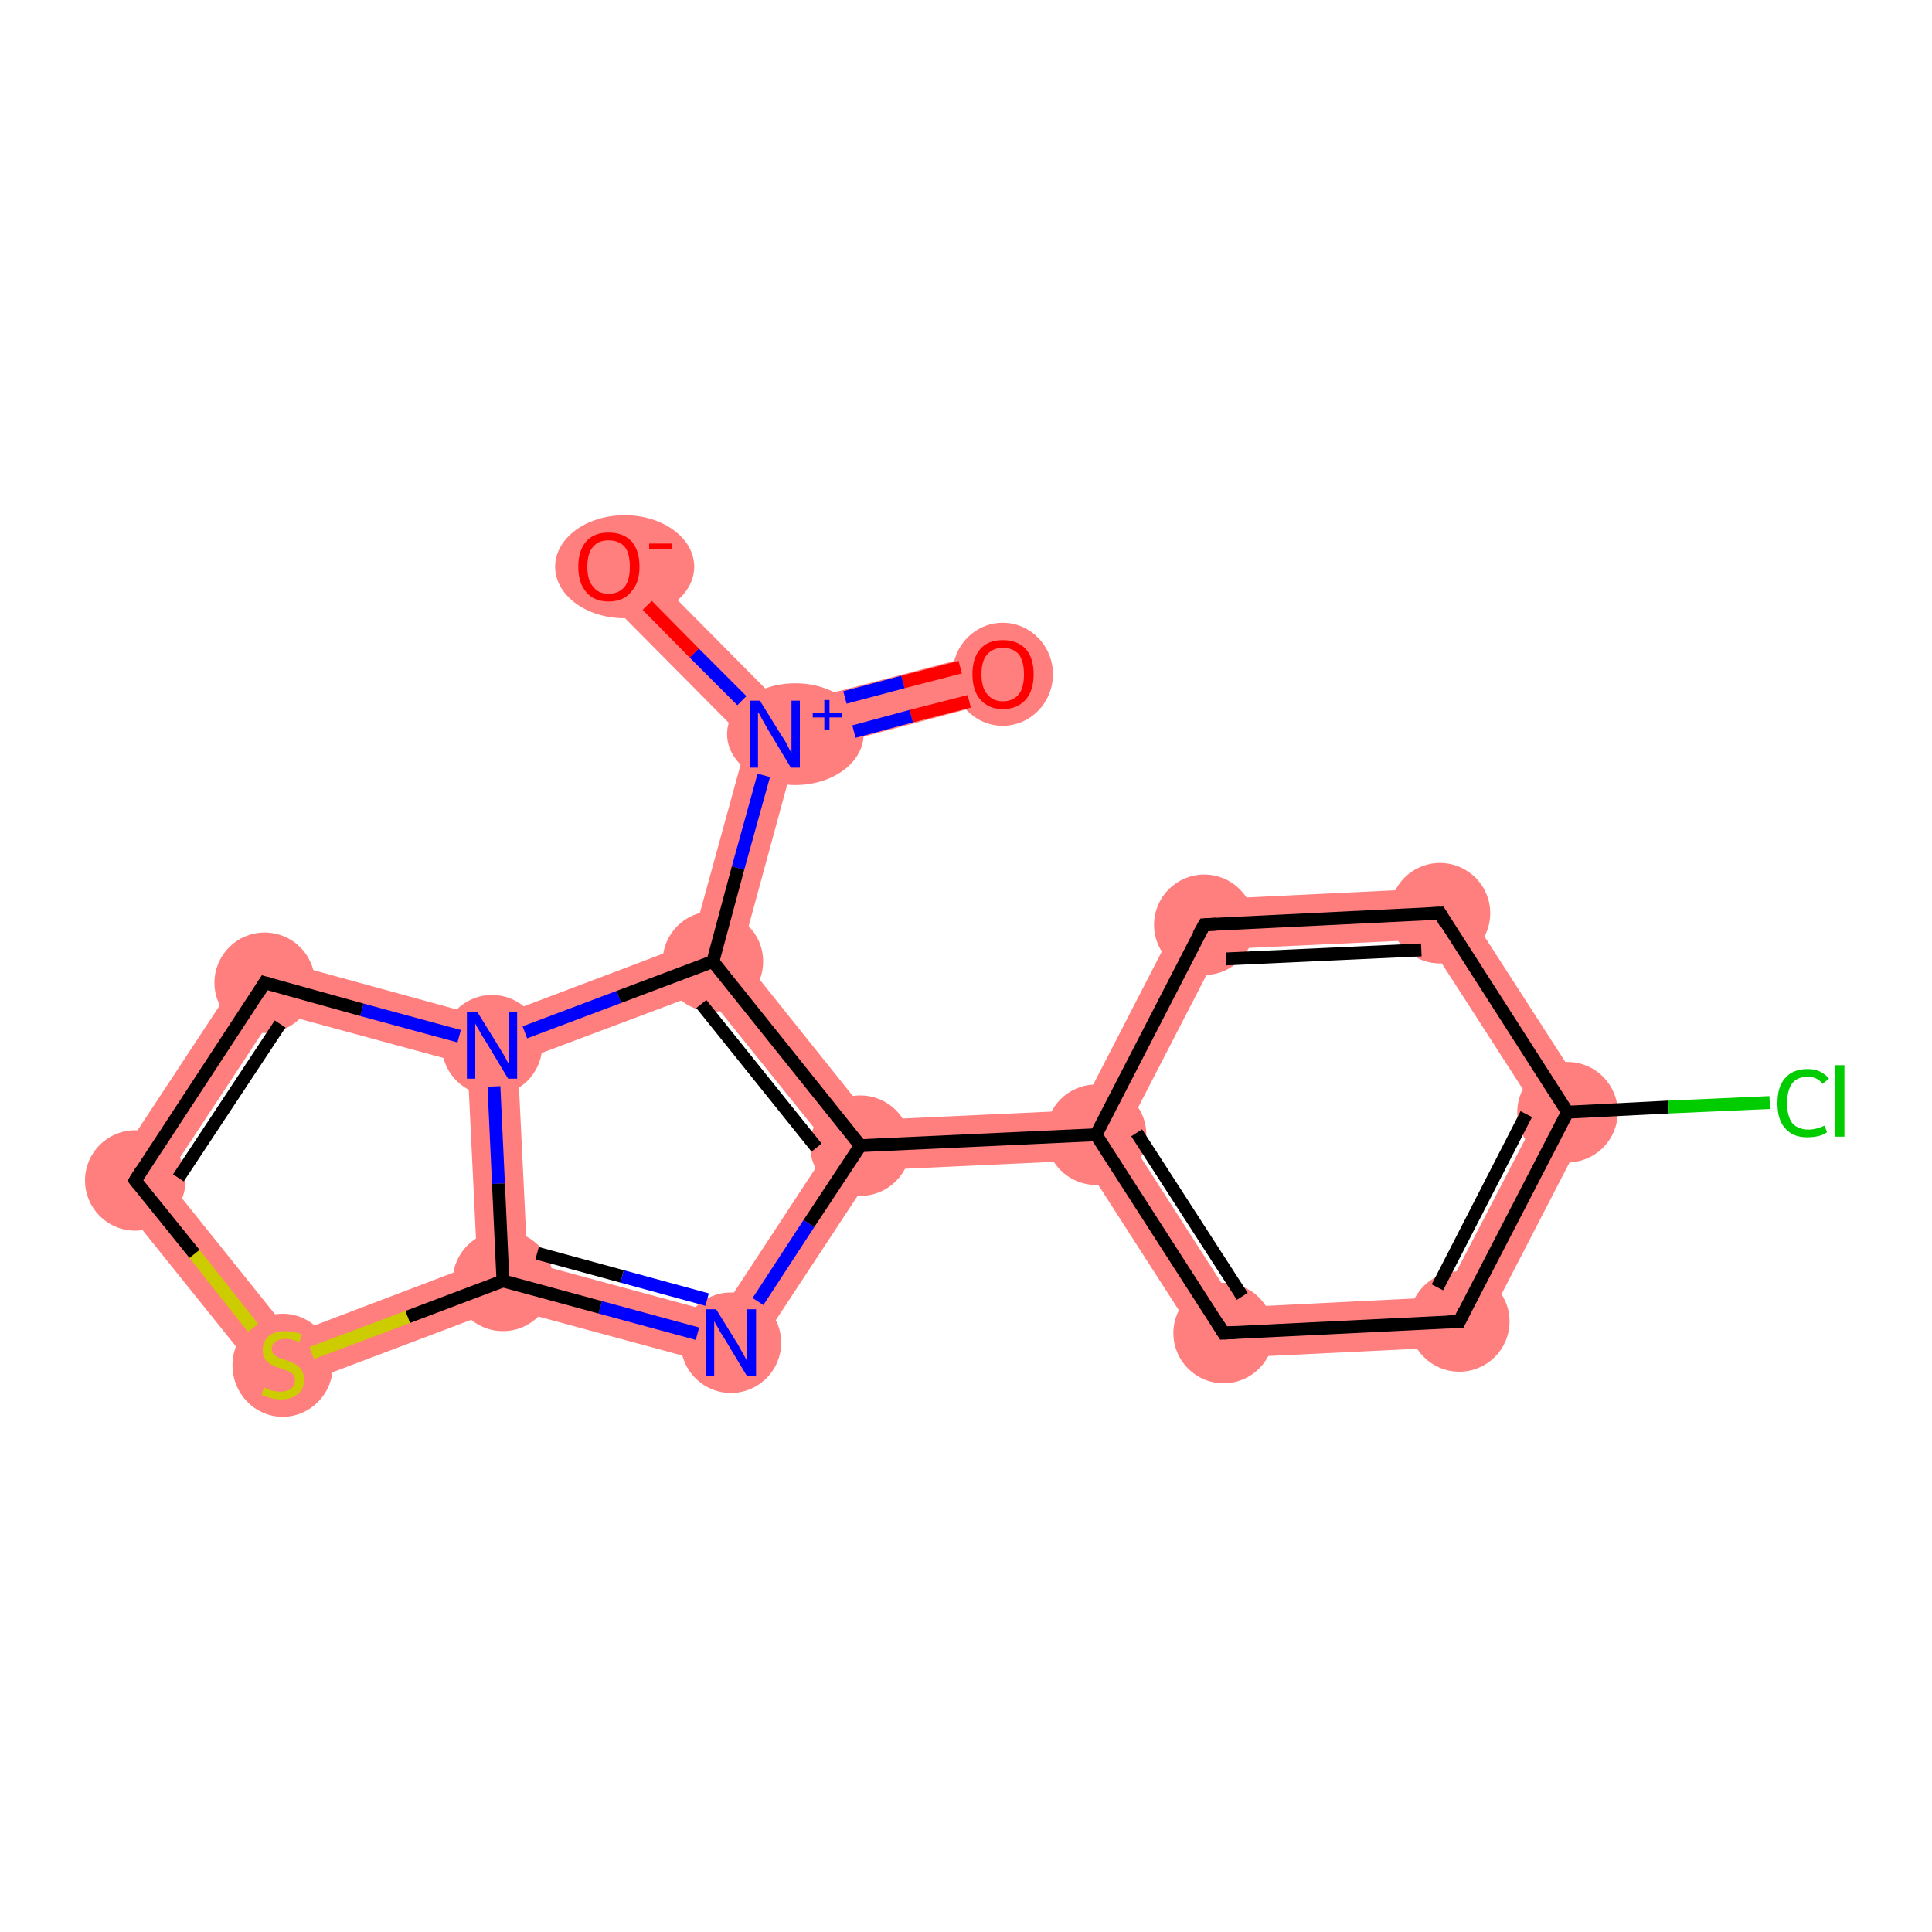 <?xml version='1.0' encoding='iso-8859-1'?>
<svg version='1.1' baseProfile='full'
              xmlns='http://www.w3.org/2000/svg'
                      xmlns:rdkit='http://www.rdkit.org/xml'
                      xmlns:xlink='http://www.w3.org/1999/xlink'
                  xml:space='preserve'
width='300px' height='300px' viewBox='0 0 300 300'>
<!-- END OF HEADER -->
<rect style='opacity:1.0;fill:#FFFFFF;stroke:none' width='300.0' height='300.0' x='0.0' y='0.0'> </rect>
<path class='bond-0 atom-0 atom-1' d='M 154.8,100.9 L 156.7,108.4 L 123.5,117.2 L 120.3,114.0 L 121.5,109.6 Z' style='fill:#FF7F7F;fill-rule:evenodd;fill-opacity:1;stroke:#FF7F7F;stroke-width:0.0px;stroke-linecap:butt;stroke-linejoin:miter;stroke-opacity:1;' />
<path class='bond-1 atom-1 atom-2' d='M 97.3,85.2 L 121.5,109.6 L 120.3,114.0 L 116.0,115.1 L 91.8,90.7 Z' style='fill:#FF7F7F;fill-rule:evenodd;fill-opacity:1;stroke:#FF7F7F;stroke-width:0.0px;stroke-linecap:butt;stroke-linejoin:miter;stroke-opacity:1;' />
<path class='bond-2 atom-1 atom-3' d='M 120.3,114.0 L 123.5,117.2 L 115.0,148.4 L 110.7,149.3 L 107.4,146.4 L 116.0,115.1 Z' style='fill:#FF7F7F;fill-rule:evenodd;fill-opacity:1;stroke:#FF7F7F;stroke-width:0.0px;stroke-linecap:butt;stroke-linejoin:miter;stroke-opacity:1;' />
<path class='bond-3 atom-3 atom-4' d='M 115.0,148.4 L 135.4,173.9 L 133.6,177.9 L 128.8,178.1 L 109.4,154.0 L 110.7,149.3 Z' style='fill:#FF7F7F;fill-rule:evenodd;fill-opacity:1;stroke:#FF7F7F;stroke-width:0.0px;stroke-linecap:butt;stroke-linejoin:miter;stroke-opacity:1;' />
<path class='bond-17 atom-3 atom-17' d='M 107.4,146.4 L 110.7,149.3 L 109.4,154.0 L 80.4,164.9 L 76.4,162.3 L 76.2,158.2 Z' style='fill:#FF7F7F;fill-rule:evenodd;fill-opacity:1;stroke:#FF7F7F;stroke-width:0.0px;stroke-linecap:butt;stroke-linejoin:miter;stroke-opacity:1;' />
<path class='bond-4 atom-4 atom-5' d='M 167.7,172.4 L 170.2,176.2 L 168.1,180.2 L 135.8,181.7 L 133.6,177.9 L 135.4,173.9 Z' style='fill:#FF7F7F;fill-rule:evenodd;fill-opacity:1;stroke:#FF7F7F;stroke-width:0.0px;stroke-linecap:butt;stroke-linejoin:miter;stroke-opacity:1;' />
<path class='bond-11 atom-4 atom-12' d='M 133.6,177.9 L 135.8,181.7 L 115.2,213.0 L 111.8,204.0 L 128.8,178.1 Z' style='fill:#FF7F7F;fill-rule:evenodd;fill-opacity:1;stroke:#FF7F7F;stroke-width:0.0px;stroke-linecap:butt;stroke-linejoin:miter;stroke-opacity:1;' />
<path class='bond-5 atom-5 atom-6' d='M 174.7,175.9 L 192.1,203.0 L 187.9,211.0 L 168.1,180.2 L 170.2,176.2 Z' style='fill:#FF7F7F;fill-rule:evenodd;fill-opacity:1;stroke:#FF7F7F;stroke-width:0.0px;stroke-linecap:butt;stroke-linejoin:miter;stroke-opacity:1;' />
<path class='bond-18 atom-5 atom-11' d='M 184.5,139.8 L 189.4,147.4 L 174.7,175.9 L 170.2,176.2 L 167.7,172.4 Z' style='fill:#FF7F7F;fill-rule:evenodd;fill-opacity:1;stroke:#FF7F7F;stroke-width:0.0px;stroke-linecap:butt;stroke-linejoin:miter;stroke-opacity:1;' />
<path class='bond-6 atom-6 atom-7' d='M 224.1,201.4 L 229.0,209.0 L 187.9,211.0 L 192.1,203.0 Z' style='fill:#FF7F7F;fill-rule:evenodd;fill-opacity:1;stroke:#FF7F7F;stroke-width:0.0px;stroke-linecap:butt;stroke-linejoin:miter;stroke-opacity:1;' />
<path class='bond-7 atom-7 atom-8' d='M 247.9,172.4 L 229.0,209.0 L 224.1,201.4 L 238.9,172.9 Z' style='fill:#FF7F7F;fill-rule:evenodd;fill-opacity:1;stroke:#FF7F7F;stroke-width:0.0px;stroke-linecap:butt;stroke-linejoin:miter;stroke-opacity:1;' />
<path class='bond-9 atom-8 atom-10' d='M 225.6,137.8 L 247.9,172.4 L 238.9,172.9 L 221.5,145.9 Z' style='fill:#FF7F7F;fill-rule:evenodd;fill-opacity:1;stroke:#FF7F7F;stroke-width:0.0px;stroke-linecap:butt;stroke-linejoin:miter;stroke-opacity:1;' />
<path class='bond-10 atom-10 atom-11' d='M 225.6,137.8 L 221.5,145.9 L 189.4,147.4 L 184.5,139.8 Z' style='fill:#FF7F7F;fill-rule:evenodd;fill-opacity:1;stroke:#FF7F7F;stroke-width:0.0px;stroke-linecap:butt;stroke-linejoin:miter;stroke-opacity:1;' />
<path class='bond-12 atom-12 atom-13' d='M 81.9,195.9 L 111.8,204.0 L 115.2,213.0 L 78.3,203.0 L 78.1,198.9 Z' style='fill:#FF7F7F;fill-rule:evenodd;fill-opacity:1;stroke:#FF7F7F;stroke-width:0.0px;stroke-linecap:butt;stroke-linejoin:miter;stroke-opacity:1;' />
<path class='bond-13 atom-13 atom-14' d='M 74.1,196.2 L 78.1,198.9 L 78.3,203.0 L 42.6,216.5 L 45.2,207.2 Z' style='fill:#FF7F7F;fill-rule:evenodd;fill-opacity:1;stroke:#FF7F7F;stroke-width:0.0px;stroke-linecap:butt;stroke-linejoin:miter;stroke-opacity:1;' />
<path class='bond-19 atom-13 atom-17' d='M 76.4,162.3 L 80.4,164.9 L 81.9,195.9 L 78.1,198.9 L 74.1,196.2 L 72.6,165.3 Z' style='fill:#FF7F7F;fill-rule:evenodd;fill-opacity:1;stroke:#FF7F7F;stroke-width:0.0px;stroke-linecap:butt;stroke-linejoin:miter;stroke-opacity:1;' />
<path class='bond-14 atom-14 atom-15' d='M 25.8,183.0 L 45.2,207.2 L 42.6,216.5 L 16.1,183.5 Z' style='fill:#FF7F7F;fill-rule:evenodd;fill-opacity:1;stroke:#FF7F7F;stroke-width:0.0px;stroke-linecap:butt;stroke-linejoin:miter;stroke-opacity:1;' />
<path class='bond-15 atom-15 atom-16' d='M 39.4,148.1 L 42.8,157.2 L 25.8,183.0 L 16.1,183.5 Z' style='fill:#FF7F7F;fill-rule:evenodd;fill-opacity:1;stroke:#FF7F7F;stroke-width:0.0px;stroke-linecap:butt;stroke-linejoin:miter;stroke-opacity:1;' />
<path class='bond-16 atom-16 atom-17' d='M 39.4,148.1 L 76.2,158.2 L 76.4,162.3 L 72.6,165.3 L 42.8,157.2 Z' style='fill:#FF7F7F;fill-rule:evenodd;fill-opacity:1;stroke:#FF7F7F;stroke-width:0.0px;stroke-linecap:butt;stroke-linejoin:miter;stroke-opacity:1;' />
<ellipse cx='155.7' cy='104.7' rx='7.3' ry='7.5' class='atom-0'  style='fill:#FF7F7F;fill-rule:evenodd;stroke:#FF7F7F;stroke-width:1.0px;stroke-linecap:butt;stroke-linejoin:miter;stroke-opacity:1' />
<ellipse cx='123.5' cy='114.0' rx='10.1' ry='7.4' class='atom-1'  style='fill:#FF7F7F;fill-rule:evenodd;stroke:#FF7F7F;stroke-width:1.0px;stroke-linecap:butt;stroke-linejoin:miter;stroke-opacity:1' />
<ellipse cx='97.0' cy='88.0' rx='10.3' ry='7.5' class='atom-2'  style='fill:#FF7F7F;fill-rule:evenodd;stroke:#FF7F7F;stroke-width:1.0px;stroke-linecap:butt;stroke-linejoin:miter;stroke-opacity:1' />
<ellipse cx='110.7' cy='149.3' rx='7.3' ry='7.3' class='atom-3'  style='fill:#FF7F7F;fill-rule:evenodd;stroke:#FF7F7F;stroke-width:1.0px;stroke-linecap:butt;stroke-linejoin:miter;stroke-opacity:1' />
<ellipse cx='133.6' cy='177.9' rx='7.3' ry='7.3' class='atom-4'  style='fill:#FF7F7F;fill-rule:evenodd;stroke:#FF7F7F;stroke-width:1.0px;stroke-linecap:butt;stroke-linejoin:miter;stroke-opacity:1' />
<ellipse cx='170.2' cy='176.2' rx='7.3' ry='7.3' class='atom-5'  style='fill:#FF7F7F;fill-rule:evenodd;stroke:#FF7F7F;stroke-width:1.0px;stroke-linecap:butt;stroke-linejoin:miter;stroke-opacity:1' />
<ellipse cx='190.0' cy='207.0' rx='7.3' ry='7.3' class='atom-6'  style='fill:#FF7F7F;fill-rule:evenodd;stroke:#FF7F7F;stroke-width:1.0px;stroke-linecap:butt;stroke-linejoin:miter;stroke-opacity:1' />
<ellipse cx='226.6' cy='205.2' rx='7.3' ry='7.3' class='atom-7'  style='fill:#FF7F7F;fill-rule:evenodd;stroke:#FF7F7F;stroke-width:1.0px;stroke-linecap:butt;stroke-linejoin:miter;stroke-opacity:1' />
<ellipse cx='243.4' cy='172.7' rx='7.3' ry='7.3' class='atom-8'  style='fill:#FF7F7F;fill-rule:evenodd;stroke:#FF7F7F;stroke-width:1.0px;stroke-linecap:butt;stroke-linejoin:miter;stroke-opacity:1' />
<ellipse cx='223.6' cy='141.8' rx='7.3' ry='7.3' class='atom-10'  style='fill:#FF7F7F;fill-rule:evenodd;stroke:#FF7F7F;stroke-width:1.0px;stroke-linecap:butt;stroke-linejoin:miter;stroke-opacity:1' />
<ellipse cx='187.0' cy='143.6' rx='7.3' ry='7.3' class='atom-11'  style='fill:#FF7F7F;fill-rule:evenodd;stroke:#FF7F7F;stroke-width:1.0px;stroke-linecap:butt;stroke-linejoin:miter;stroke-opacity:1' />
<ellipse cx='113.5' cy='208.5' rx='7.3' ry='7.3' class='atom-12'  style='fill:#FF7F7F;fill-rule:evenodd;stroke:#FF7F7F;stroke-width:1.0px;stroke-linecap:butt;stroke-linejoin:miter;stroke-opacity:1' />
<ellipse cx='78.1' cy='198.9' rx='7.3' ry='7.3' class='atom-13'  style='fill:#FF7F7F;fill-rule:evenodd;stroke:#FF7F7F;stroke-width:1.0px;stroke-linecap:butt;stroke-linejoin:miter;stroke-opacity:1' />
<ellipse cx='43.9' cy='212.0' rx='7.3' ry='7.5' class='atom-14'  style='fill:#FF7F7F;fill-rule:evenodd;stroke:#FF7F7F;stroke-width:1.0px;stroke-linecap:butt;stroke-linejoin:miter;stroke-opacity:1' />
<ellipse cx='21.0' cy='183.3' rx='7.3' ry='7.3' class='atom-15'  style='fill:#FF7F7F;fill-rule:evenodd;stroke:#FF7F7F;stroke-width:1.0px;stroke-linecap:butt;stroke-linejoin:miter;stroke-opacity:1' />
<ellipse cx='41.1' cy='152.6' rx='7.3' ry='7.3' class='atom-16'  style='fill:#FF7F7F;fill-rule:evenodd;stroke:#FF7F7F;stroke-width:1.0px;stroke-linecap:butt;stroke-linejoin:miter;stroke-opacity:1' />
<ellipse cx='76.4' cy='162.3' rx='7.3' ry='7.3' class='atom-17'  style='fill:#FF7F7F;fill-rule:evenodd;stroke:#FF7F7F;stroke-width:1.0px;stroke-linecap:butt;stroke-linejoin:miter;stroke-opacity:1' />
<path class='bond-0 atom-0 atom-1' d='M 150.5,108.9 L 141.5,111.2' style='fill:none;fill-rule:evenodd;stroke:#FF0000;stroke-width:2.0px;stroke-linecap:butt;stroke-linejoin:miter;stroke-opacity:1' />
<path class='bond-0 atom-0 atom-1' d='M 141.5,111.2 L 132.6,113.6' style='fill:none;fill-rule:evenodd;stroke:#0000FF;stroke-width:2.0px;stroke-linecap:butt;stroke-linejoin:miter;stroke-opacity:1' />
<path class='bond-0 atom-0 atom-1' d='M 149.1,103.6 L 140.2,105.9' style='fill:none;fill-rule:evenodd;stroke:#FF0000;stroke-width:2.0px;stroke-linecap:butt;stroke-linejoin:miter;stroke-opacity:1' />
<path class='bond-0 atom-0 atom-1' d='M 140.2,105.9 L 131.2,108.3' style='fill:none;fill-rule:evenodd;stroke:#0000FF;stroke-width:2.0px;stroke-linecap:butt;stroke-linejoin:miter;stroke-opacity:1' />
<path class='bond-1 atom-1 atom-2' d='M 115.2,108.8 L 107.8,101.4' style='fill:none;fill-rule:evenodd;stroke:#0000FF;stroke-width:2.0px;stroke-linecap:butt;stroke-linejoin:miter;stroke-opacity:1' />
<path class='bond-1 atom-1 atom-2' d='M 107.8,101.4 L 100.5,94.0' style='fill:none;fill-rule:evenodd;stroke:#FF0000;stroke-width:2.0px;stroke-linecap:butt;stroke-linejoin:miter;stroke-opacity:1' />
<path class='bond-2 atom-1 atom-3' d='M 118.6,120.4 L 114.6,134.8' style='fill:none;fill-rule:evenodd;stroke:#0000FF;stroke-width:2.0px;stroke-linecap:butt;stroke-linejoin:miter;stroke-opacity:1' />
<path class='bond-2 atom-1 atom-3' d='M 114.6,134.8 L 110.7,149.3' style='fill:none;fill-rule:evenodd;stroke:#000000;stroke-width:2.0px;stroke-linecap:butt;stroke-linejoin:miter;stroke-opacity:1' />
<path class='bond-3 atom-3 atom-4' d='M 110.7,149.3 L 133.6,177.9' style='fill:none;fill-rule:evenodd;stroke:#000000;stroke-width:2.0px;stroke-linecap:butt;stroke-linejoin:miter;stroke-opacity:1' />
<path class='bond-3 atom-3 atom-4' d='M 108.9,155.9 L 126.8,178.2' style='fill:none;fill-rule:evenodd;stroke:#000000;stroke-width:2.0px;stroke-linecap:butt;stroke-linejoin:miter;stroke-opacity:1' />
<path class='bond-4 atom-4 atom-5' d='M 133.6,177.9 L 170.2,176.2' style='fill:none;fill-rule:evenodd;stroke:#000000;stroke-width:2.0px;stroke-linecap:butt;stroke-linejoin:miter;stroke-opacity:1' />
<path class='bond-5 atom-5 atom-6' d='M 170.2,176.2 L 190.0,207.0' style='fill:none;fill-rule:evenodd;stroke:#000000;stroke-width:2.0px;stroke-linecap:butt;stroke-linejoin:miter;stroke-opacity:1' />
<path class='bond-5 atom-5 atom-6' d='M 176.5,175.9 L 192.9,201.3' style='fill:none;fill-rule:evenodd;stroke:#000000;stroke-width:2.0px;stroke-linecap:butt;stroke-linejoin:miter;stroke-opacity:1' />
<path class='bond-6 atom-6 atom-7' d='M 190.0,207.0 L 226.6,205.2' style='fill:none;fill-rule:evenodd;stroke:#000000;stroke-width:2.0px;stroke-linecap:butt;stroke-linejoin:miter;stroke-opacity:1' />
<path class='bond-7 atom-7 atom-8' d='M 226.6,205.2 L 243.4,172.7' style='fill:none;fill-rule:evenodd;stroke:#000000;stroke-width:2.0px;stroke-linecap:butt;stroke-linejoin:miter;stroke-opacity:1' />
<path class='bond-7 atom-7 atom-8' d='M 223.2,199.9 L 237.0,173.0' style='fill:none;fill-rule:evenodd;stroke:#000000;stroke-width:2.0px;stroke-linecap:butt;stroke-linejoin:miter;stroke-opacity:1' />
<path class='bond-8 atom-8 atom-9' d='M 243.4,172.7 L 259.1,171.9' style='fill:none;fill-rule:evenodd;stroke:#000000;stroke-width:2.0px;stroke-linecap:butt;stroke-linejoin:miter;stroke-opacity:1' />
<path class='bond-8 atom-8 atom-9' d='M 259.1,171.9 L 274.8,171.2' style='fill:none;fill-rule:evenodd;stroke:#00CC00;stroke-width:2.0px;stroke-linecap:butt;stroke-linejoin:miter;stroke-opacity:1' />
<path class='bond-9 atom-8 atom-10' d='M 243.4,172.7 L 223.6,141.8' style='fill:none;fill-rule:evenodd;stroke:#000000;stroke-width:2.0px;stroke-linecap:butt;stroke-linejoin:miter;stroke-opacity:1' />
<path class='bond-10 atom-10 atom-11' d='M 223.6,141.8 L 187.0,143.6' style='fill:none;fill-rule:evenodd;stroke:#000000;stroke-width:2.0px;stroke-linecap:butt;stroke-linejoin:miter;stroke-opacity:1' />
<path class='bond-10 atom-10 atom-11' d='M 220.7,147.5 L 190.4,148.9' style='fill:none;fill-rule:evenodd;stroke:#000000;stroke-width:2.0px;stroke-linecap:butt;stroke-linejoin:miter;stroke-opacity:1' />
<path class='bond-11 atom-4 atom-12' d='M 133.6,177.9 L 125.6,190.0' style='fill:none;fill-rule:evenodd;stroke:#000000;stroke-width:2.0px;stroke-linecap:butt;stroke-linejoin:miter;stroke-opacity:1' />
<path class='bond-11 atom-4 atom-12' d='M 125.6,190.0 L 117.7,202.1' style='fill:none;fill-rule:evenodd;stroke:#0000FF;stroke-width:2.0px;stroke-linecap:butt;stroke-linejoin:miter;stroke-opacity:1' />
<path class='bond-12 atom-12 atom-13' d='M 108.3,207.1 L 93.2,203.0' style='fill:none;fill-rule:evenodd;stroke:#0000FF;stroke-width:2.0px;stroke-linecap:butt;stroke-linejoin:miter;stroke-opacity:1' />
<path class='bond-12 atom-12 atom-13' d='M 93.2,203.0 L 78.1,198.9' style='fill:none;fill-rule:evenodd;stroke:#000000;stroke-width:2.0px;stroke-linecap:butt;stroke-linejoin:miter;stroke-opacity:1' />
<path class='bond-12 atom-12 atom-13' d='M 109.8,201.8 L 96.6,198.2' style='fill:none;fill-rule:evenodd;stroke:#0000FF;stroke-width:2.0px;stroke-linecap:butt;stroke-linejoin:miter;stroke-opacity:1' />
<path class='bond-12 atom-12 atom-13' d='M 96.6,198.2 L 83.4,194.6' style='fill:none;fill-rule:evenodd;stroke:#000000;stroke-width:2.0px;stroke-linecap:butt;stroke-linejoin:miter;stroke-opacity:1' />
<path class='bond-13 atom-13 atom-14' d='M 78.1,198.9 L 63.3,204.5' style='fill:none;fill-rule:evenodd;stroke:#000000;stroke-width:2.0px;stroke-linecap:butt;stroke-linejoin:miter;stroke-opacity:1' />
<path class='bond-13 atom-13 atom-14' d='M 63.3,204.5 L 48.4,210.1' style='fill:none;fill-rule:evenodd;stroke:#CCCC00;stroke-width:2.0px;stroke-linecap:butt;stroke-linejoin:miter;stroke-opacity:1' />
<path class='bond-14 atom-14 atom-15' d='M 39.3,206.2 L 30.2,194.7' style='fill:none;fill-rule:evenodd;stroke:#CCCC00;stroke-width:2.0px;stroke-linecap:butt;stroke-linejoin:miter;stroke-opacity:1' />
<path class='bond-14 atom-14 atom-15' d='M 30.2,194.7 L 21.0,183.3' style='fill:none;fill-rule:evenodd;stroke:#000000;stroke-width:2.0px;stroke-linecap:butt;stroke-linejoin:miter;stroke-opacity:1' />
<path class='bond-15 atom-15 atom-16' d='M 21.0,183.3 L 41.1,152.6' style='fill:none;fill-rule:evenodd;stroke:#000000;stroke-width:2.0px;stroke-linecap:butt;stroke-linejoin:miter;stroke-opacity:1' />
<path class='bond-15 atom-15 atom-16' d='M 27.7,182.9 L 43.5,159.0' style='fill:none;fill-rule:evenodd;stroke:#000000;stroke-width:2.0px;stroke-linecap:butt;stroke-linejoin:miter;stroke-opacity:1' />
<path class='bond-16 atom-16 atom-17' d='M 41.1,152.6 L 56.2,156.8' style='fill:none;fill-rule:evenodd;stroke:#000000;stroke-width:2.0px;stroke-linecap:butt;stroke-linejoin:miter;stroke-opacity:1' />
<path class='bond-16 atom-16 atom-17' d='M 56.2,156.8 L 71.3,160.9' style='fill:none;fill-rule:evenodd;stroke:#0000FF;stroke-width:2.0px;stroke-linecap:butt;stroke-linejoin:miter;stroke-opacity:1' />
<path class='bond-17 atom-17 atom-3' d='M 81.5,160.3 L 96.1,154.8' style='fill:none;fill-rule:evenodd;stroke:#0000FF;stroke-width:2.0px;stroke-linecap:butt;stroke-linejoin:miter;stroke-opacity:1' />
<path class='bond-17 atom-17 atom-3' d='M 96.1,154.8 L 110.7,149.3' style='fill:none;fill-rule:evenodd;stroke:#000000;stroke-width:2.0px;stroke-linecap:butt;stroke-linejoin:miter;stroke-opacity:1' />
<path class='bond-18 atom-11 atom-5' d='M 187.0,143.6 L 170.2,176.2' style='fill:none;fill-rule:evenodd;stroke:#000000;stroke-width:2.0px;stroke-linecap:butt;stroke-linejoin:miter;stroke-opacity:1' />
<path class='bond-19 atom-17 atom-13' d='M 76.7,168.7 L 77.4,183.8' style='fill:none;fill-rule:evenodd;stroke:#0000FF;stroke-width:2.0px;stroke-linecap:butt;stroke-linejoin:miter;stroke-opacity:1' />
<path class='bond-19 atom-17 atom-13' d='M 77.4,183.8 L 78.1,198.9' style='fill:none;fill-rule:evenodd;stroke:#000000;stroke-width:2.0px;stroke-linecap:butt;stroke-linejoin:miter;stroke-opacity:1' />
<path d='M 189.0,205.4 L 190.0,207.0 L 191.8,206.9' style='fill:none;stroke:#000000;stroke-width:2.0px;stroke-linecap:butt;stroke-linejoin:miter;stroke-opacity:1;' />
<path d='M 224.8,205.3 L 226.6,205.2 L 227.4,203.6' style='fill:none;stroke:#000000;stroke-width:2.0px;stroke-linecap:butt;stroke-linejoin:miter;stroke-opacity:1;' />
<path d='M 224.5,143.4 L 223.6,141.8 L 221.7,141.9' style='fill:none;stroke:#000000;stroke-width:2.0px;stroke-linecap:butt;stroke-linejoin:miter;stroke-opacity:1;' />
<path d='M 188.8,143.5 L 187.0,143.6 L 186.1,145.2' style='fill:none;stroke:#000000;stroke-width:2.0px;stroke-linecap:butt;stroke-linejoin:miter;stroke-opacity:1;' />
<path d='M 21.4,183.8 L 21.0,183.3 L 22.0,181.7' style='fill:none;stroke:#000000;stroke-width:2.0px;stroke-linecap:butt;stroke-linejoin:miter;stroke-opacity:1;' />
<path d='M 40.1,154.2 L 41.1,152.6 L 41.8,152.8' style='fill:none;stroke:#000000;stroke-width:2.0px;stroke-linecap:butt;stroke-linejoin:miter;stroke-opacity:1;' />
<path class='atom-0' d='M 151.0 104.7
Q 151.0 102.2, 152.2 100.8
Q 153.4 99.4, 155.7 99.4
Q 158.0 99.4, 159.3 100.8
Q 160.5 102.2, 160.5 104.7
Q 160.5 107.2, 159.3 108.6
Q 158.0 110.1, 155.7 110.1
Q 153.5 110.1, 152.2 108.6
Q 151.0 107.2, 151.0 104.7
M 155.7 108.9
Q 157.3 108.9, 158.2 107.8
Q 159.0 106.8, 159.0 104.7
Q 159.0 102.7, 158.2 101.6
Q 157.3 100.6, 155.7 100.6
Q 154.2 100.6, 153.3 101.6
Q 152.4 102.6, 152.4 104.7
Q 152.4 106.8, 153.3 107.8
Q 154.2 108.9, 155.7 108.9
' fill='#FF0000'/>
<path class='atom-1' d='M 118.0 108.8
L 121.4 114.3
Q 121.8 114.8, 122.3 115.8
Q 122.8 116.8, 122.9 116.9
L 122.9 108.8
L 124.2 108.8
L 124.2 119.2
L 122.8 119.2
L 119.2 113.2
Q 118.8 112.5, 118.3 111.6
Q 117.9 110.8, 117.7 110.6
L 117.7 119.2
L 116.4 119.2
L 116.4 108.8
L 118.0 108.8
' fill='#0000FF'/>
<path class='atom-1' d='M 126.2 110.7
L 128.0 110.7
L 128.0 108.7
L 128.8 108.7
L 128.8 110.7
L 130.7 110.7
L 130.7 111.4
L 128.8 111.4
L 128.8 113.3
L 128.0 113.3
L 128.0 111.4
L 126.2 111.4
L 126.2 110.7
' fill='#0000FF'/>
<path class='atom-2' d='M 89.8 88.0
Q 89.8 85.5, 91.0 84.1
Q 92.2 82.7, 94.5 82.7
Q 96.8 82.7, 98.1 84.1
Q 99.3 85.5, 99.3 88.0
Q 99.3 90.5, 98.0 91.9
Q 96.8 93.4, 94.5 93.4
Q 92.2 93.4, 91.0 91.9
Q 89.8 90.5, 89.8 88.0
M 94.5 92.2
Q 96.1 92.2, 97.0 91.1
Q 97.8 90.1, 97.8 88.0
Q 97.8 85.9, 97.0 84.9
Q 96.1 83.9, 94.5 83.9
Q 92.9 83.9, 92.1 84.9
Q 91.2 85.9, 91.2 88.0
Q 91.2 90.1, 92.1 91.1
Q 92.9 92.2, 94.5 92.2
' fill='#FF0000'/>
<path class='atom-2' d='M 100.8 84.4
L 104.3 84.4
L 104.3 85.2
L 100.8 85.2
L 100.8 84.4
' fill='#FF0000'/>
<path class='atom-9' d='M 276.0 171.3
Q 276.0 168.7, 277.2 167.4
Q 278.4 166.0, 280.7 166.0
Q 282.8 166.0, 284.0 167.5
L 283.0 168.3
Q 282.2 167.2, 280.7 167.2
Q 279.1 167.2, 278.3 168.2
Q 277.5 169.3, 277.5 171.3
Q 277.5 173.3, 278.3 174.4
Q 279.2 175.4, 280.8 175.4
Q 282.0 175.4, 283.3 174.8
L 283.7 175.8
Q 283.2 176.2, 282.4 176.4
Q 281.5 176.6, 280.6 176.6
Q 278.4 176.6, 277.2 175.2
Q 276.0 173.9, 276.0 171.3
' fill='#00CC00'/>
<path class='atom-9' d='M 285.0 165.4
L 286.4 165.4
L 286.4 176.5
L 285.0 176.5
L 285.0 165.4
' fill='#00CC00'/>
<path class='atom-12' d='M 111.2 203.3
L 114.6 208.8
Q 114.9 209.4, 115.5 210.4
Q 116.0 211.3, 116.0 211.4
L 116.0 203.3
L 117.4 203.3
L 117.4 213.7
L 116.0 213.7
L 112.4 207.7
Q 111.9 207.0, 111.5 206.2
Q 111.0 205.4, 110.9 205.1
L 110.9 213.7
L 109.6 213.7
L 109.6 203.3
L 111.2 203.3
' fill='#0000FF'/>
<path class='atom-14' d='M 41.0 215.4
Q 41.1 215.5, 41.6 215.7
Q 42.0 215.9, 42.6 216.0
Q 43.1 216.1, 43.6 216.1
Q 44.6 216.1, 45.2 215.6
Q 45.8 215.2, 45.8 214.3
Q 45.8 213.8, 45.5 213.4
Q 45.2 213.1, 44.7 212.9
Q 44.3 212.7, 43.6 212.5
Q 42.7 212.2, 42.1 211.9
Q 41.6 211.6, 41.2 211.1
Q 40.8 210.5, 40.8 209.6
Q 40.8 208.3, 41.7 207.5
Q 42.6 206.7, 44.3 206.7
Q 45.5 206.7, 46.9 207.2
L 46.5 208.4
Q 45.3 207.9, 44.4 207.9
Q 43.3 207.9, 42.8 208.3
Q 42.2 208.7, 42.2 209.4
Q 42.2 210.0, 42.5 210.3
Q 42.8 210.6, 43.2 210.8
Q 43.7 211.0, 44.4 211.2
Q 45.3 211.5, 45.8 211.8
Q 46.4 212.1, 46.8 212.7
Q 47.2 213.3, 47.2 214.3
Q 47.2 215.8, 46.2 216.5
Q 45.3 217.3, 43.7 217.3
Q 42.8 217.3, 42.1 217.1
Q 41.4 216.9, 40.6 216.6
L 41.0 215.4
' fill='#CCCC00'/>
<path class='atom-17' d='M 74.1 157.1
L 77.5 162.6
Q 77.8 163.1, 78.4 164.1
Q 78.9 165.1, 79.0 165.2
L 79.0 157.1
L 80.3 157.1
L 80.3 167.5
L 78.9 167.5
L 75.3 161.5
Q 74.8 160.8, 74.4 160.0
Q 73.9 159.2, 73.8 158.9
L 73.8 167.5
L 72.5 167.5
L 72.5 157.1
L 74.1 157.1
' fill='#0000FF'/>
</svg>
